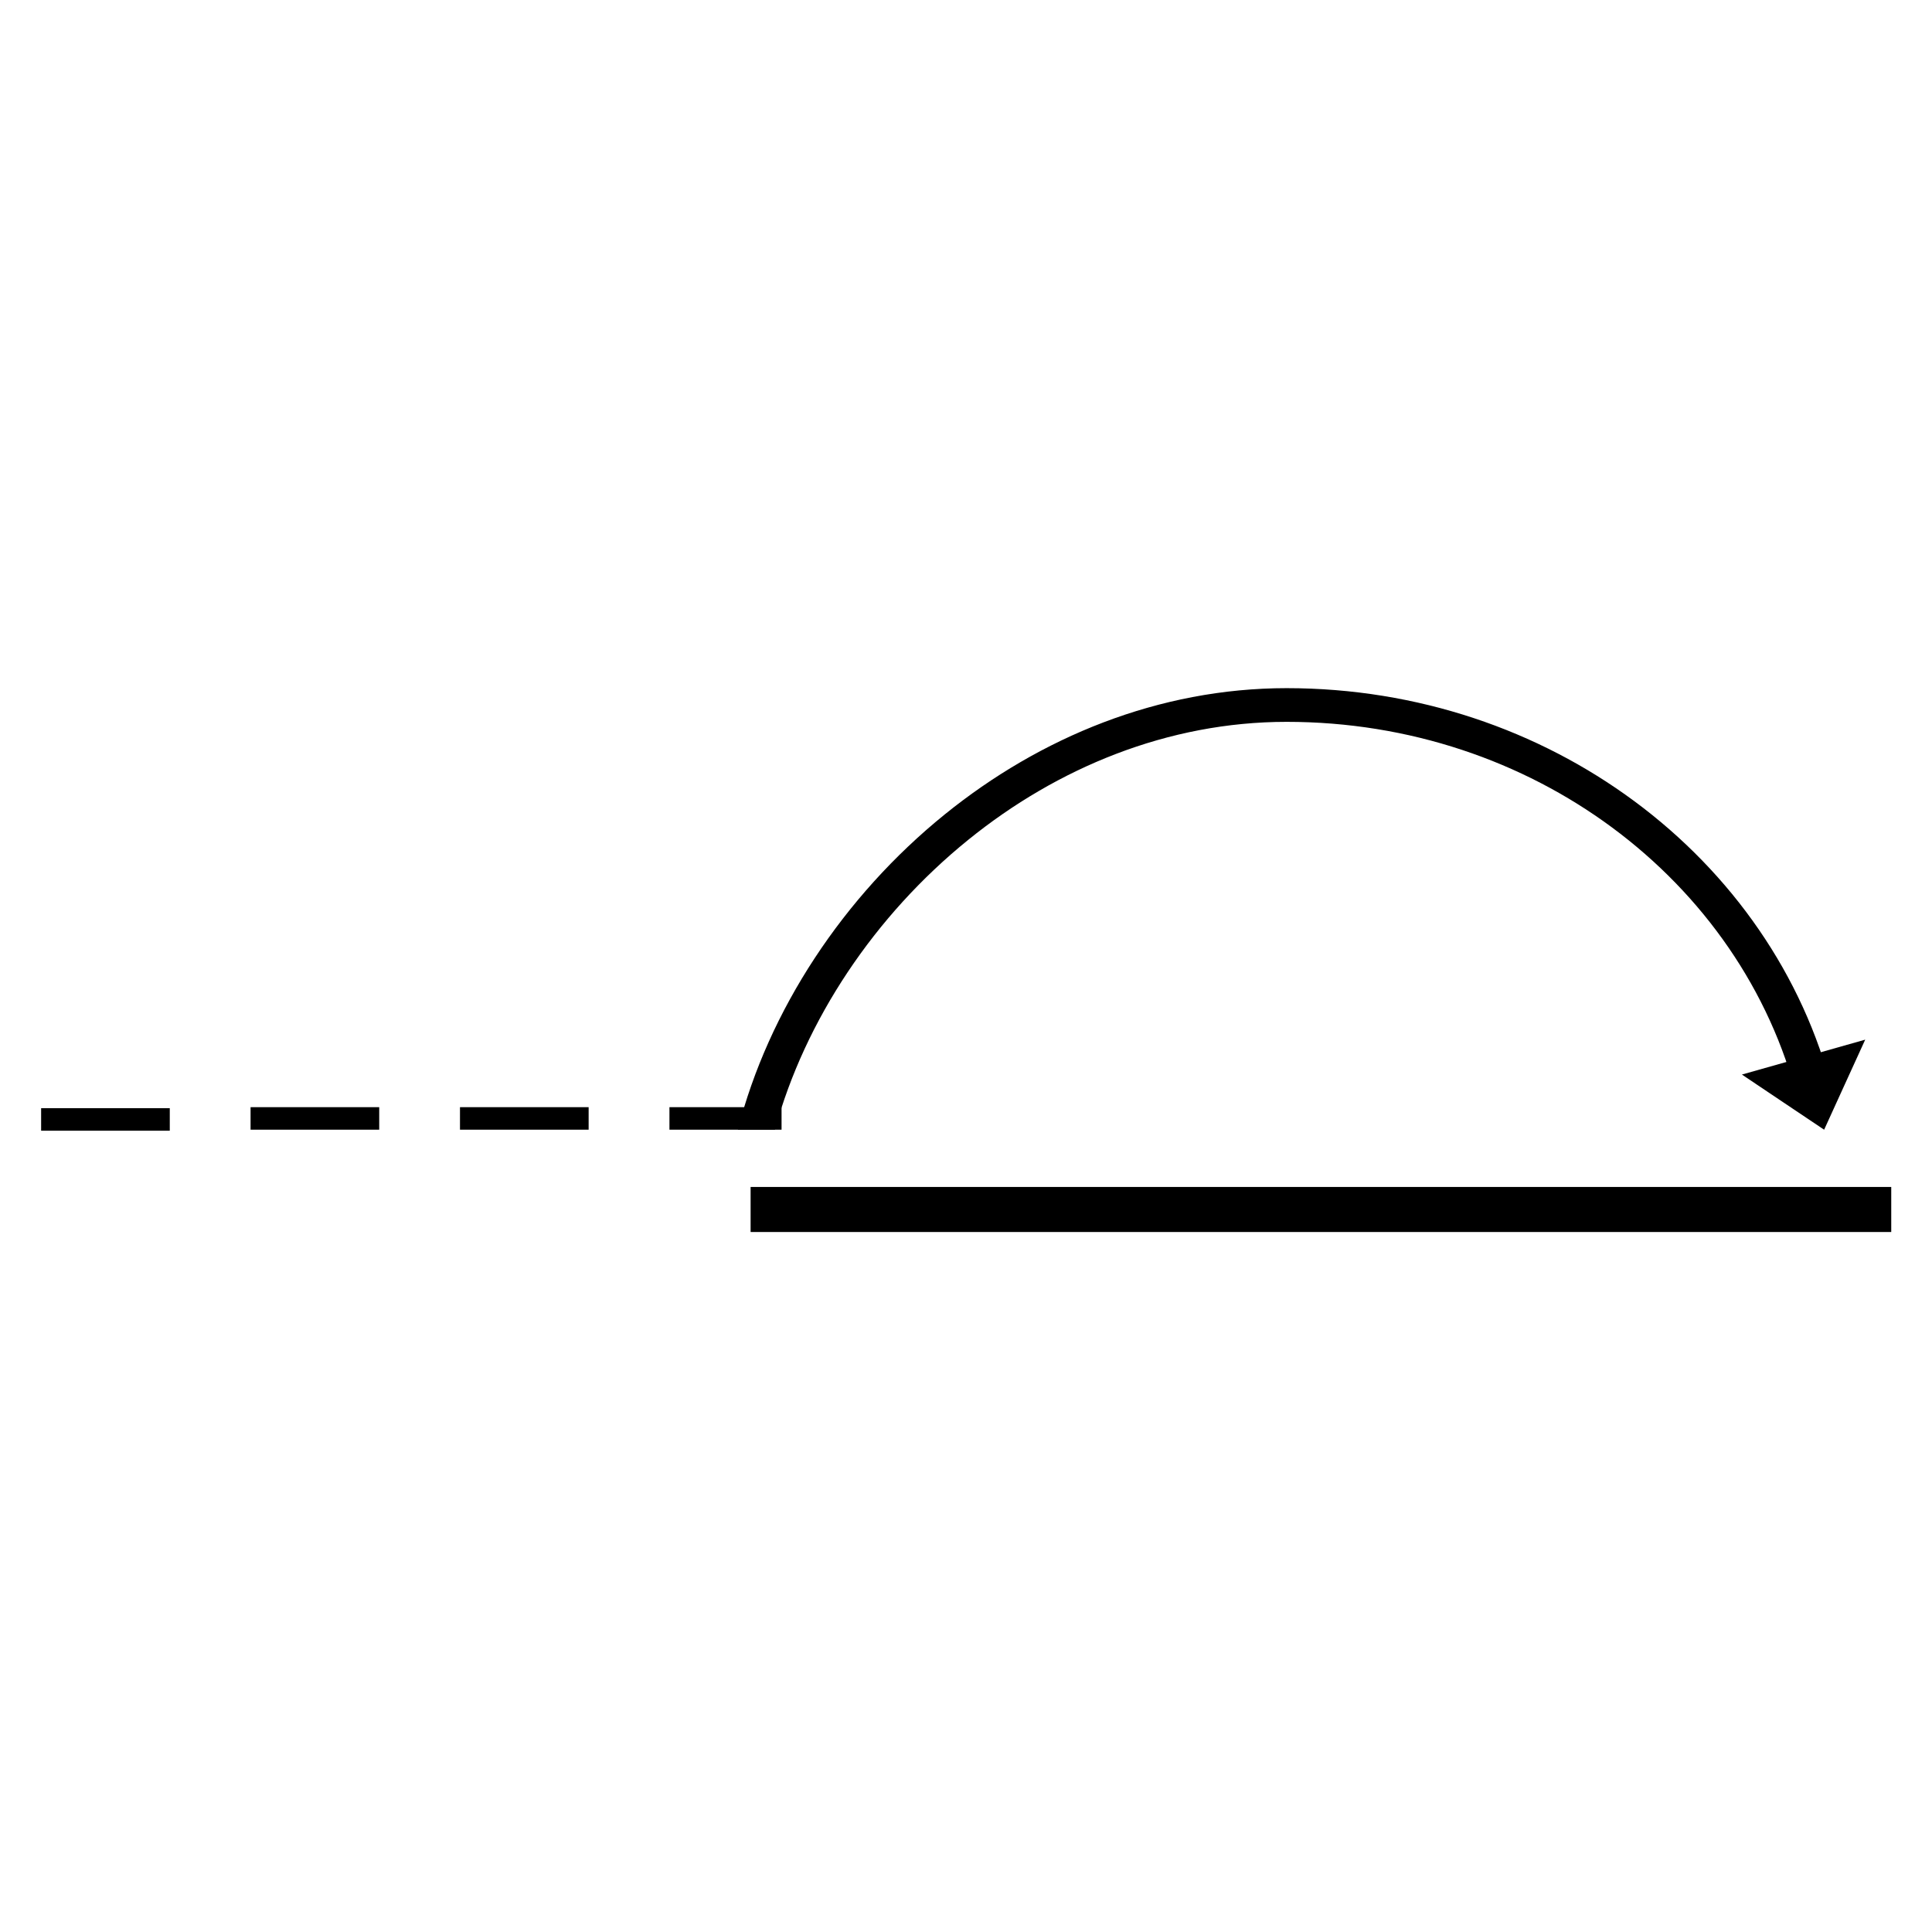 <?xml version="1.0" encoding="UTF-8"?>
<!DOCTYPE svg PUBLIC "-//W3C//DTD SVG 1.1//EN" "http://www.w3.org/Graphics/SVG/1.1/DTD/svg11.dtd">
<!-- Creator: CorelDRAW 2017 -->
<svg xmlns="http://www.w3.org/2000/svg" xml:space="preserve" width="8.47mm" height="8.47mm" version="1.1" style="shape-rendering:geometricPrecision; text-rendering:geometricPrecision; image-rendering:optimizeQuality; fill-rule:evenodd; clip-rule:evenodd"
viewBox="0 0 847 847"
 xmlns:xlink="http://www.w3.org/1999/xlink">
 <defs>
  <style type="text/css">
   <![CDATA[
    .fil0 {fill:black}
    .fil1 {fill:black;fill-rule:nonzero}
   ]]>
  </style>
 </defs>
 <g id="Layer_x0020_1">
  <polygon class="fil0" points="799.71,495.27 781.69,483.19 763.66,471.09 790.7,463.44 817.72,455.79 808.71,475.53 "/>
  <rect class="fil0" x="329.07" y="520.37" width="500.06" height="19.75"/>
  <rect class="fil0" x="293.49" y="485.39" width="49.15" height="9.87"/>
  <rect class="fil0" x="201.66" y="485.39" width="56.4" height="9.87"/>
  <rect class="fil0" x="109.85" y="485.39" width="56.4" height="9.87"/>
  <rect class="fil0" x="18.03" y="485.84" width="56.4" height="9.87"/>
  <path class="fil1" d="M788.1 482.07c-12.14,-47.99 -41.4,-89.77 -81.43,-119.35 -39.18,-28.97 -88.72,-46.26 -142.6,-46.26 -52.12,0 -100.59,20.17 -139.53,51.68 -41.12,33.25 -71.64,79.07 -84.8,127.12l-16.26 0c13.37,-52.2 46.18,-102.21 90.76,-138.26 41.69,-33.71 93.69,-55.31 149.83,-55.31 57.5,0 110.43,18.49 152.35,49.49 42.78,31.63 74.07,76.25 87.04,127.48l-15.36 3.41z"/>
 </g>
</svg>

